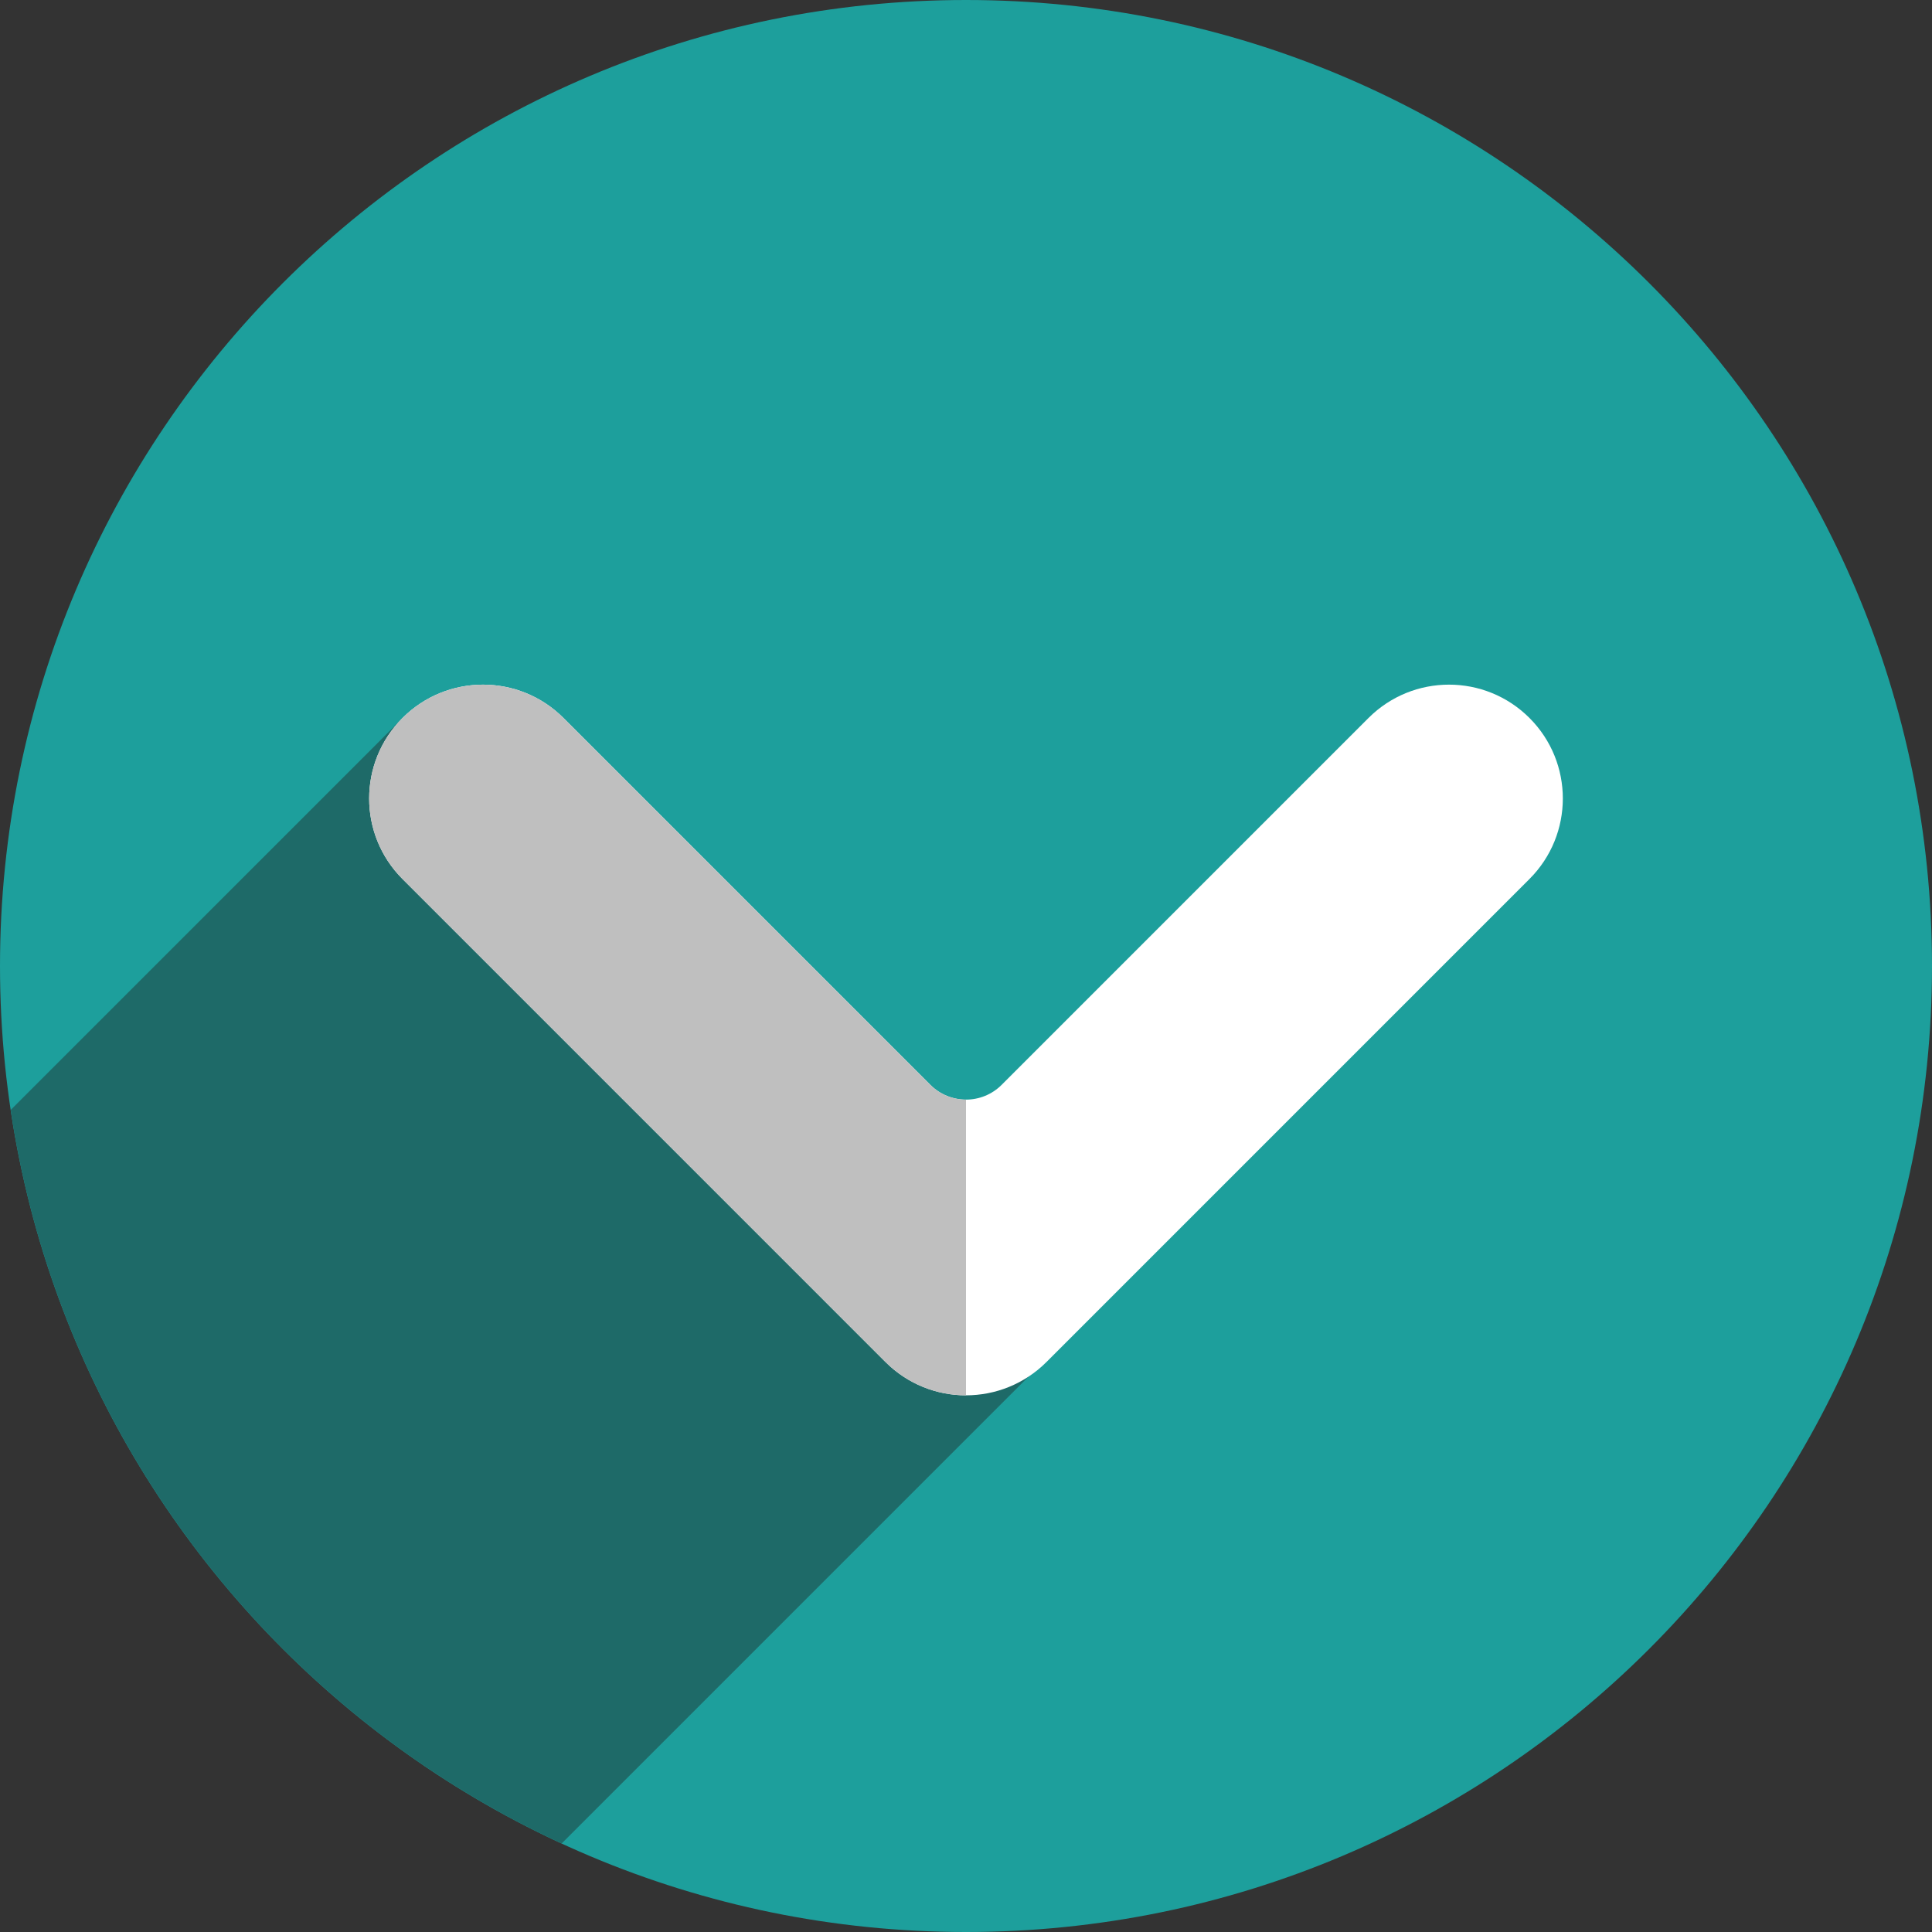 <svg width="95" height="95" viewBox="0 0 95 95" fill="none" xmlns="http://www.w3.org/2000/svg">
<rect x="0" y="0" width="95" height="95" fill="#333333" stroke="none"/>
<path d="M5.5531e-06 47.5C4.4064e-06 73.734 21.267 95 47.5 95C73.734 95 95 73.734 95 47.5C95 21.267 73.734 -9.29587e-07 47.5 -2.07629e-06C21.267 -3.22299e-06 6.69981e-06 21.267 5.5531e-06 47.5Z" fill="#1D9F9C"/>
<path d="M19.788 35.316L0.525 54.578C2.925 70.639 13.365 84.07 27.618 90.648L50.732 67.534L19.788 35.316Z" fill="#1E6A68"/>
<path d="M45.747 53.344L27.708 35.305C25.522 33.118 21.978 33.119 19.791 35.305C17.606 37.491 17.606 41.035 19.791 43.221L43.541 66.972C45.727 69.158 49.272 69.157 51.458 66.972L75.208 43.221C77.394 41.035 77.394 37.491 75.208 35.305C73.022 33.118 69.478 33.119 67.291 35.305L49.253 53.344C48.285 54.312 46.715 54.312 45.747 53.344Z" fill="white"/>
<path d="M47.5 54.07C46.866 54.07 46.231 53.828 45.747 53.344L27.708 35.305C25.522 33.119 21.978 33.119 19.791 35.305C17.606 37.491 17.606 41.035 19.791 43.222L43.541 66.972C44.635 68.065 46.067 68.611 47.5 68.611L47.5 54.07L47.5 54.07Z" fill="#BFBFBF"/>
</svg>

